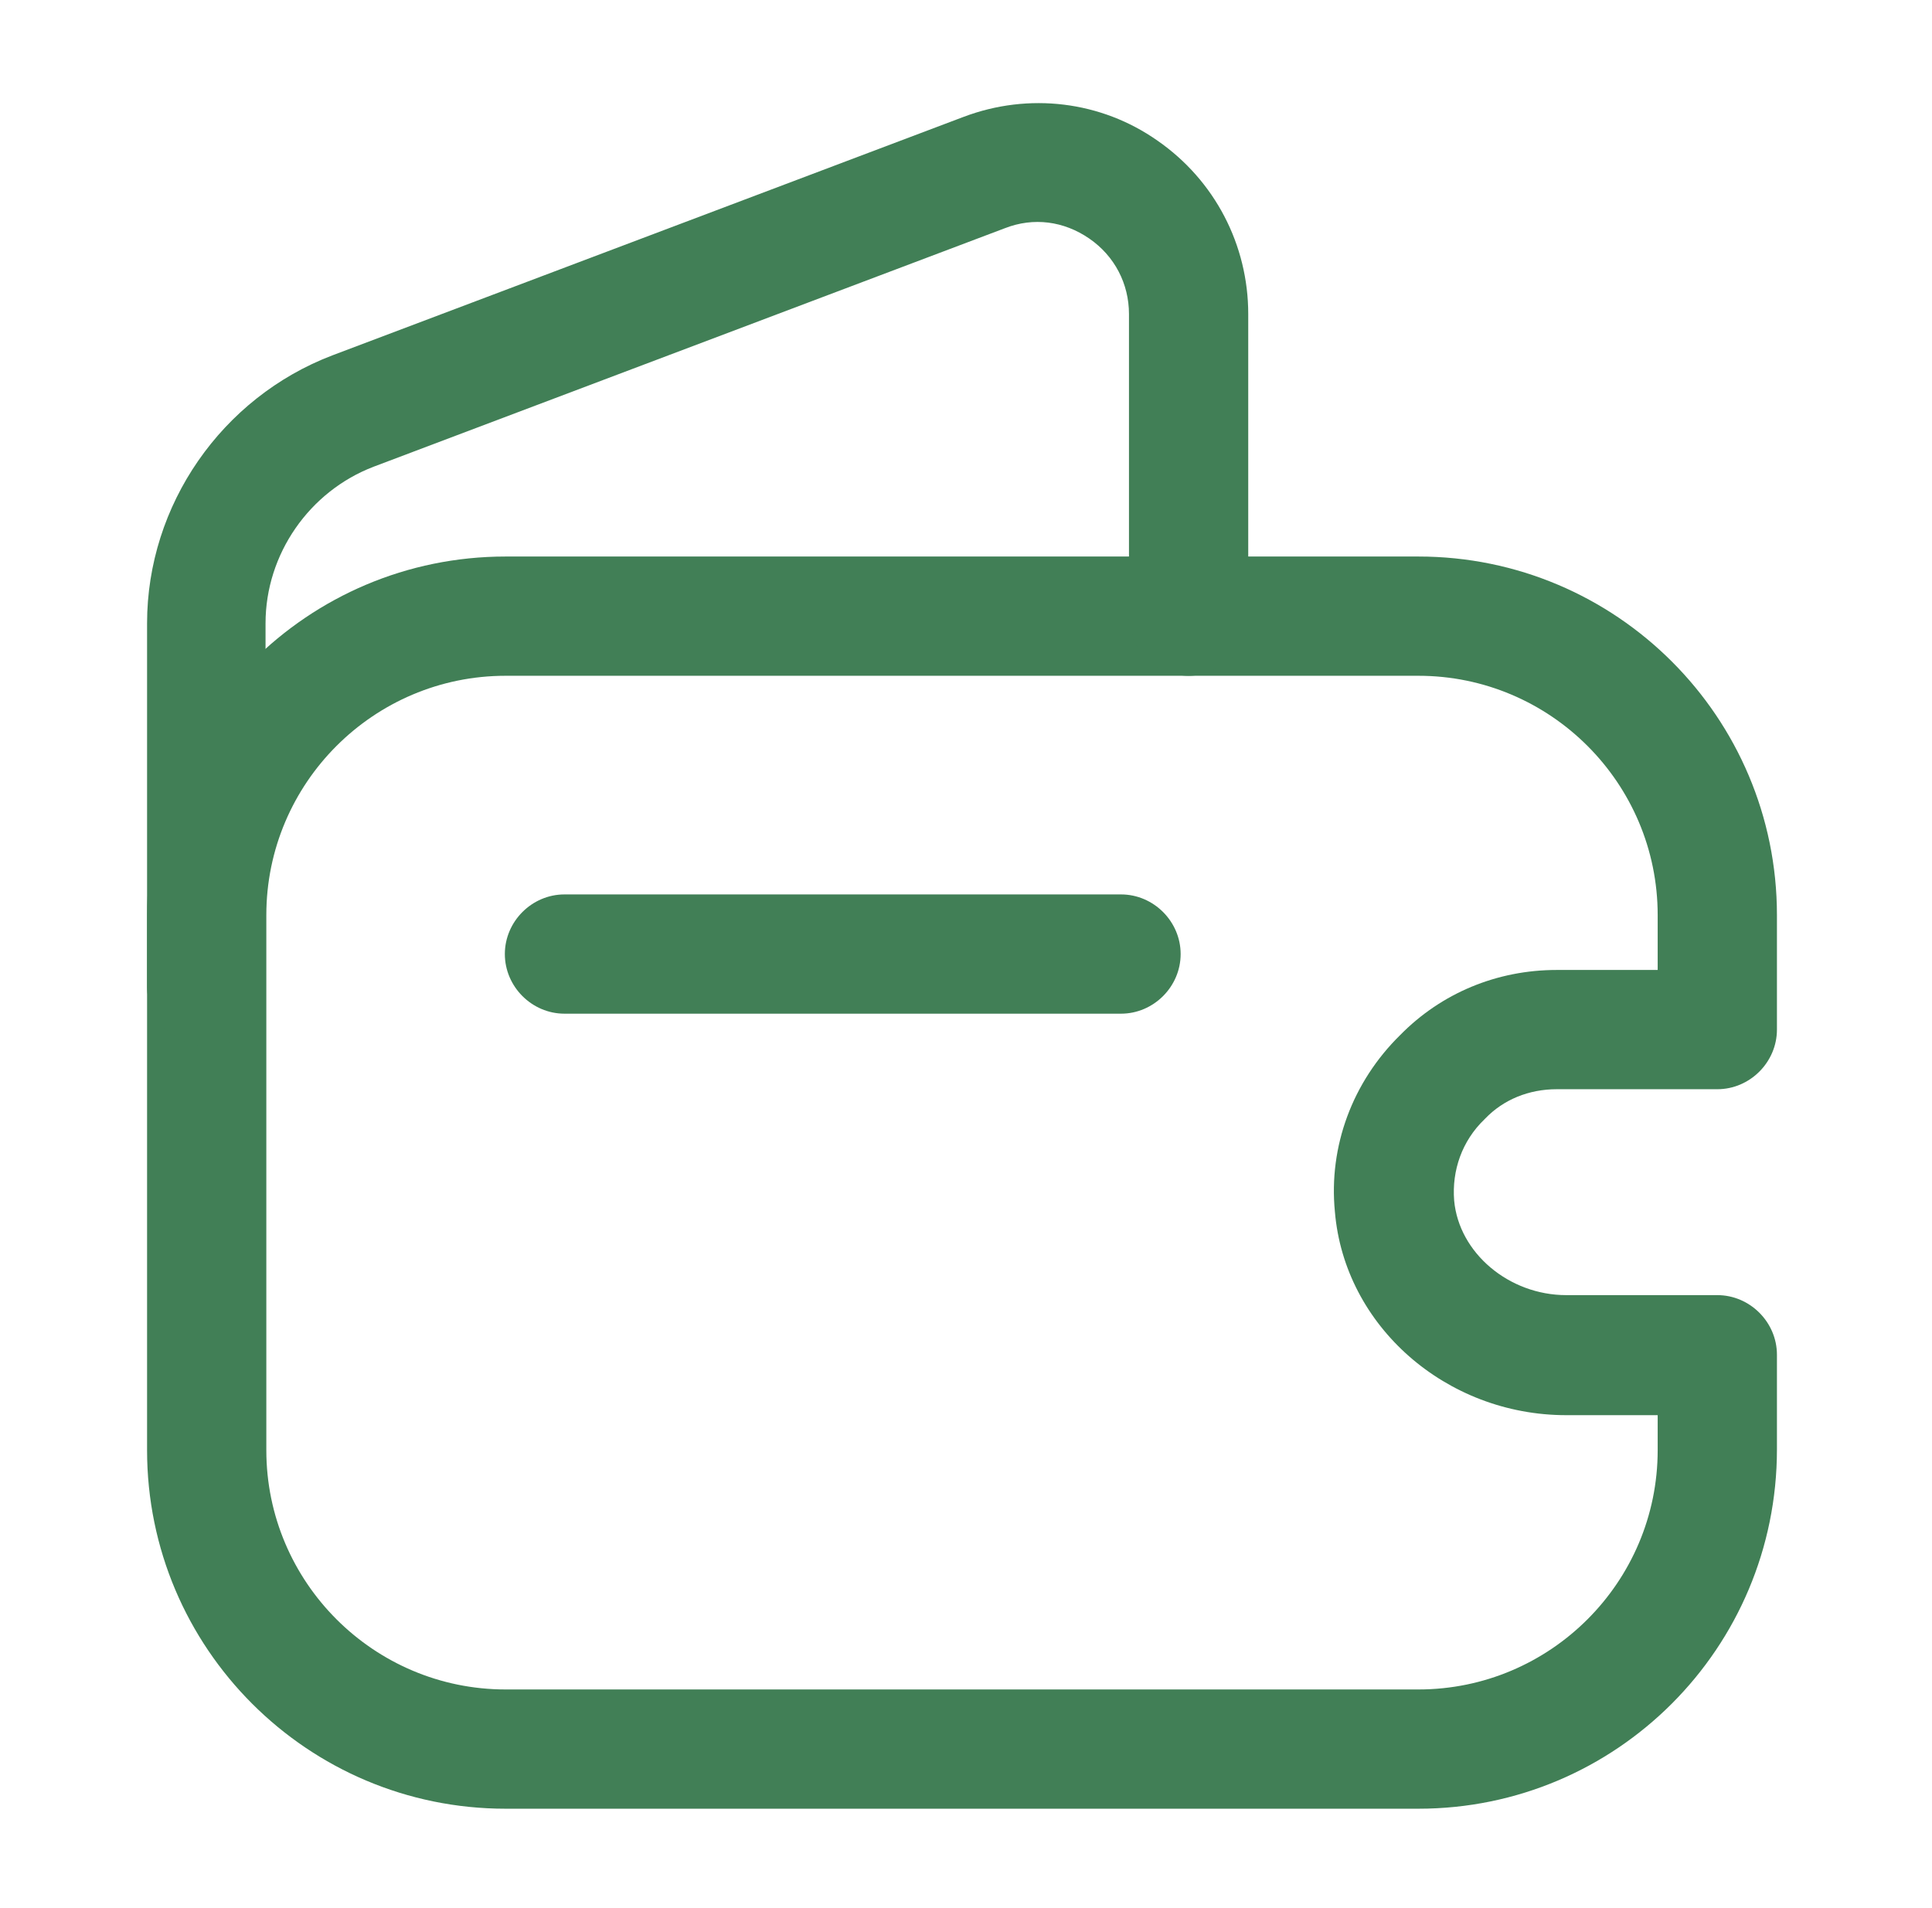 <svg width="81" height="80" viewBox="0 0 81 80" fill="none" xmlns="http://www.w3.org/2000/svg">
<g id="vuesax/outline/empty-wallet">
<g id="vuesax/outline/empty-wallet_2">
<g id="empty-wallet">
<path id="Vector" d="M59.466 75.833H21.199C12.899 75.833 6.166 69.1 6.166 60.8V38.367C6.166 30.067 12.899 23.333 21.199 23.333H59.466C67.766 23.333 74.499 30.067 74.499 38.367V43.167C74.499 44.533 73.366 45.667 71.999 45.667H65.266C64.099 45.667 63.033 46.1 62.266 46.9L62.233 46.933C61.299 47.833 60.866 49.067 60.966 50.333C61.166 52.533 63.266 54.3 65.666 54.3H71.999C73.366 54.3 74.499 55.433 74.499 56.8V60.767C74.499 69.1 67.766 75.833 59.466 75.833ZM21.199 28.333C15.666 28.333 11.166 32.833 11.166 38.367V60.8C11.166 66.333 15.666 70.833 21.199 70.833H59.466C64.999 70.833 69.499 66.333 69.499 60.8V59.333H65.666C60.633 59.333 56.366 55.6 55.966 50.8C55.699 48.067 56.699 45.367 58.699 43.4C60.433 41.633 62.766 40.667 65.266 40.667H69.499V38.367C69.499 32.833 64.999 28.333 59.466 28.333H21.199Z" fill="#417F56"/>
<path id="Vector_2" d="M8.666 43.867C7.299 43.867 6.166 42.733 6.166 41.367V26.134C6.166 21.167 9.299 16.667 13.933 14.9L40.399 4.9C43.133 3.867 46.166 4.234 48.533 5.9C50.933 7.567 52.333 10.267 52.333 13.167V25.834C52.333 27.2 51.199 28.334 49.833 28.334C48.466 28.334 47.333 27.2 47.333 25.834V13.167C47.333 11.9 46.733 10.733 45.666 10C44.599 9.267 43.333 9.1 42.133 9.567L15.666 19.567C12.966 20.6 11.133 23.234 11.133 26.134V41.367C11.166 42.767 10.033 43.867 8.666 43.867Z" fill="#417F56"/>
<path id="Vector_3" d="M46.999 42.5H23.666C22.299 42.5 21.166 41.367 21.166 40C21.166 38.633 22.299 37.5 23.666 37.5H46.999C48.366 37.5 49.499 38.633 49.499 40C49.499 41.367 48.366 42.5 46.999 42.5Z" fill="#417F56"/>
</g>
</g>
</g>
</svg>
